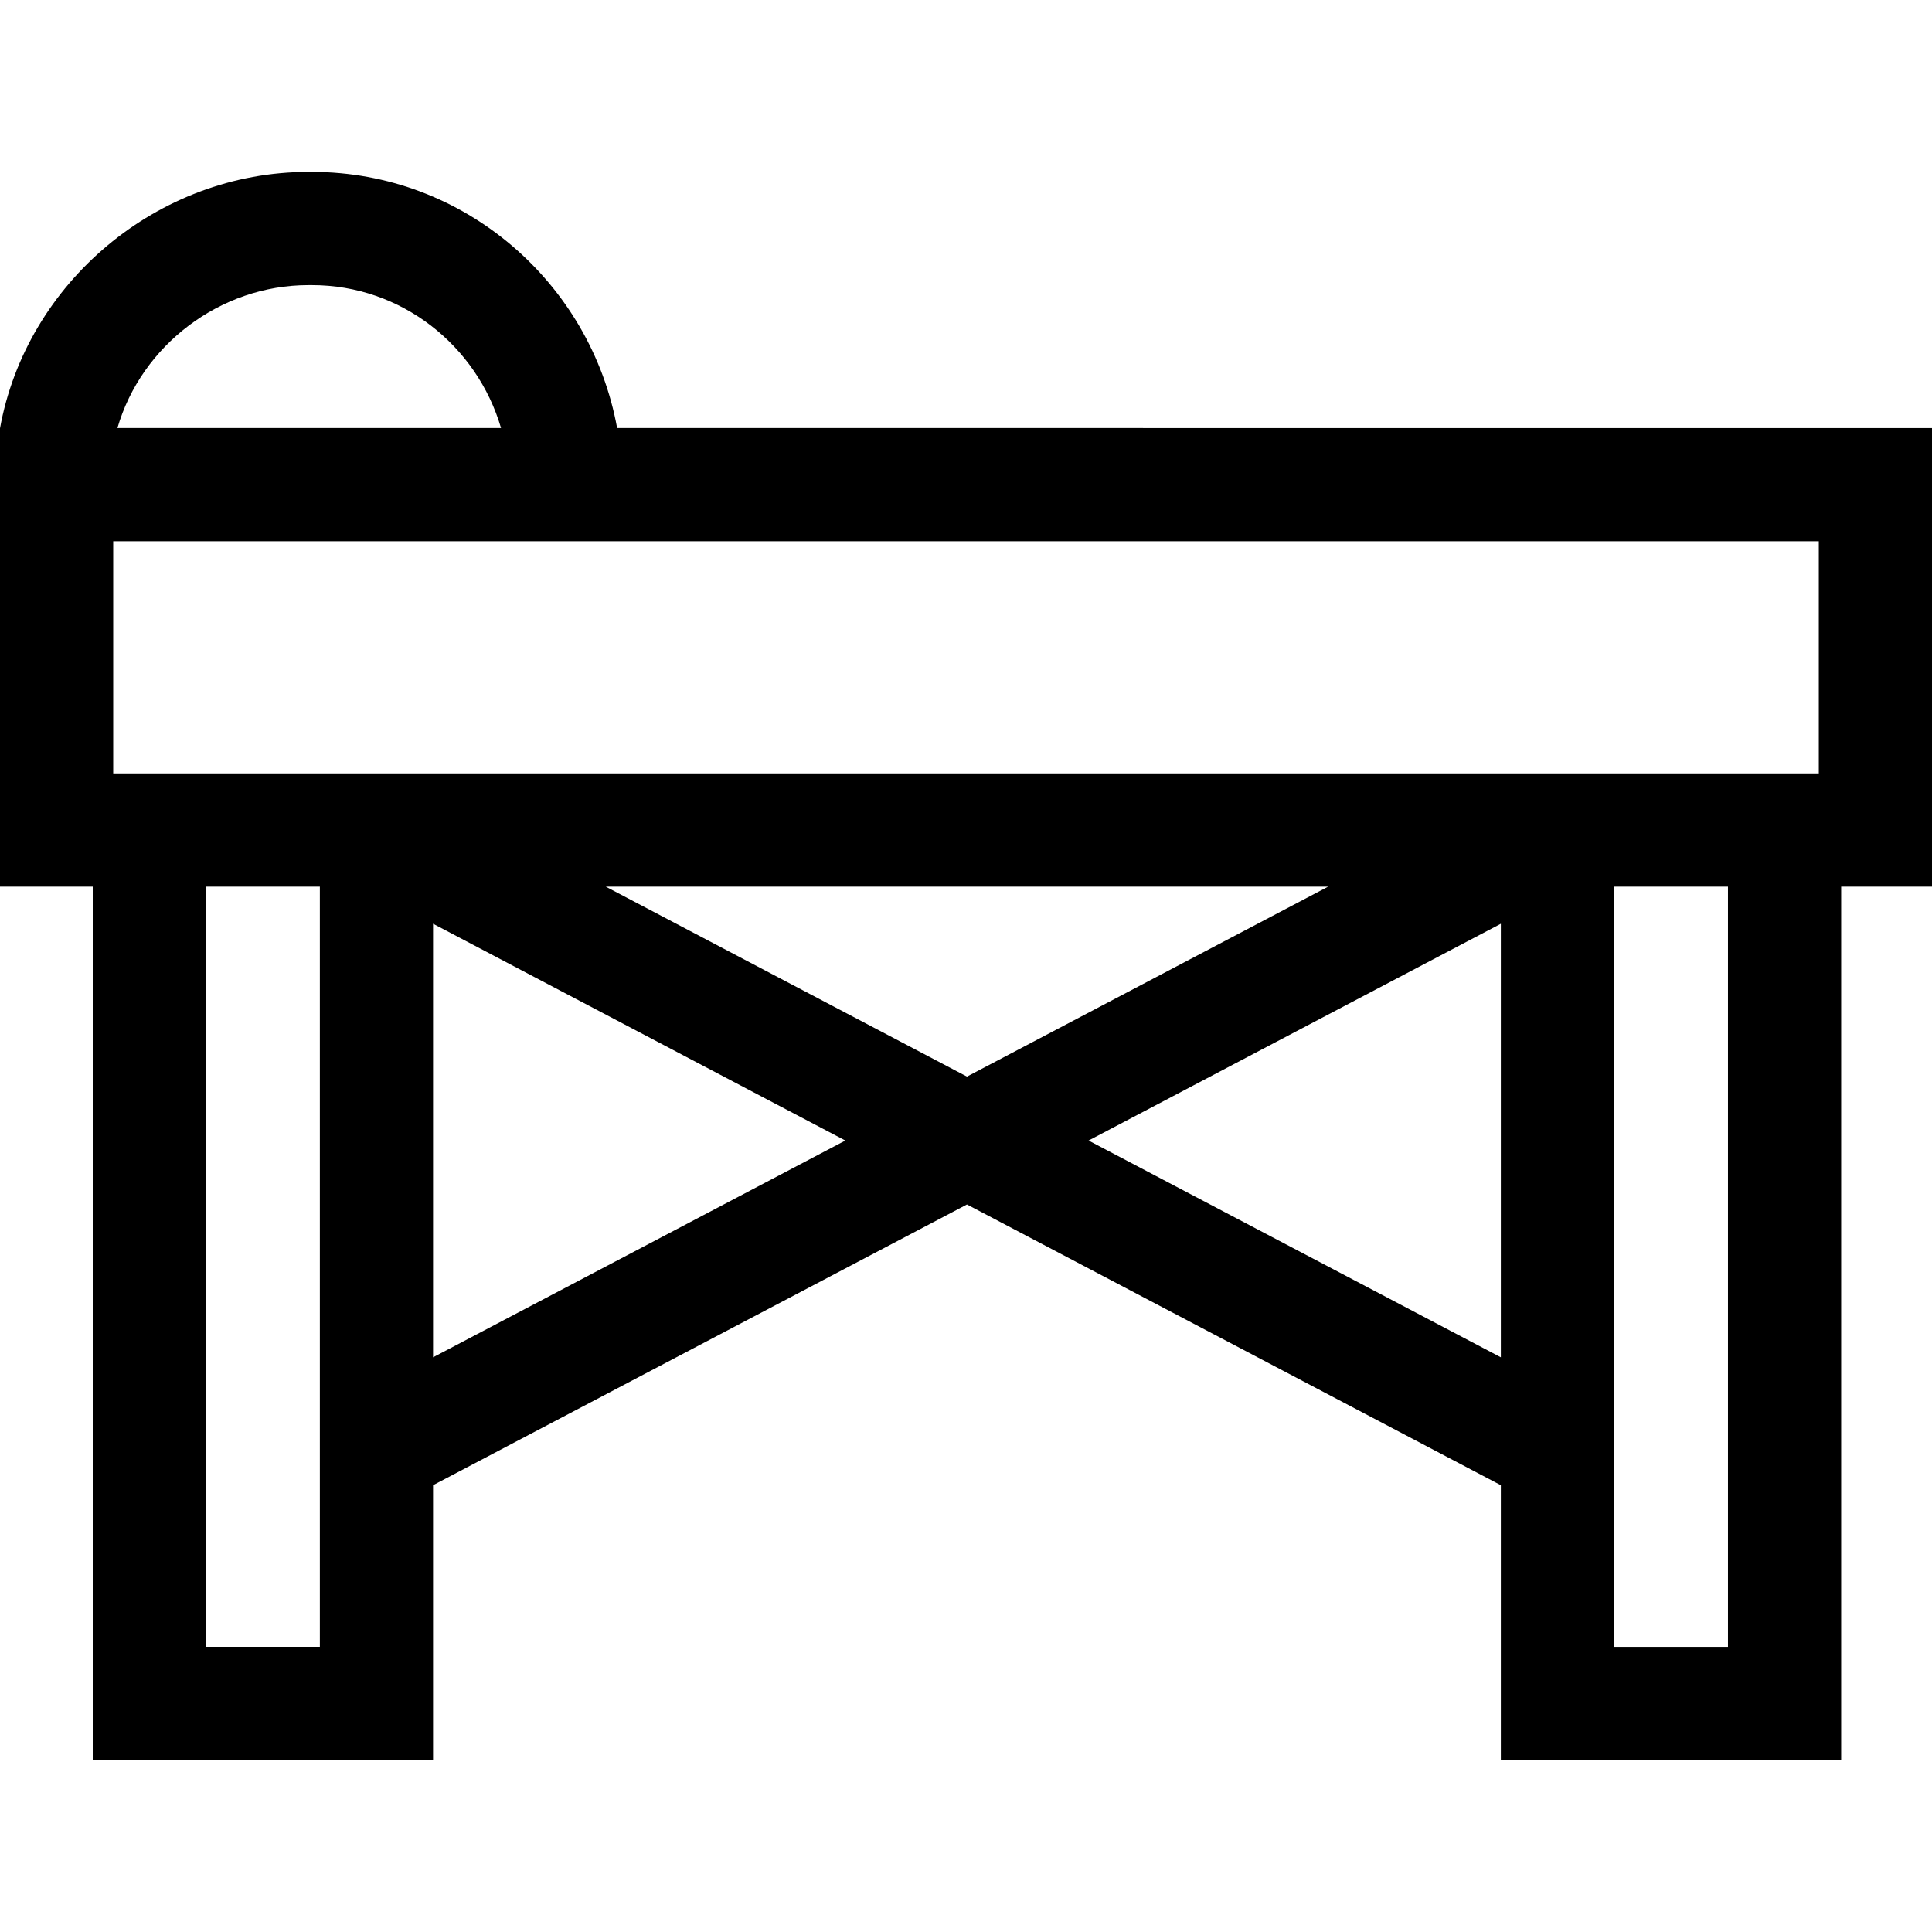 <svg id="Capa_1" enable-background="new 0 0 512 512" height="512" viewBox="0 0 512 512" width="512" xmlns="http://www.w3.org/2000/svg"><g><path d="m163.545 113.438c-7.026-38.559-40.587-67.875-80.834-67.875h-1.003c-40.002-.001-74.725 29.376-81.708 67.935v121.47h24.577v231.465h90.187v-72.836l141.488-74.397 141.488 74.398v72.84h90.189v-231.47h24.071v-121.53zm-81.837-37.876h1.003c23.644 0 43.668 16.003 50.069 37.875h-101.661c6.339-21.872 27.171-37.875 50.589-37.875zm3.056 360.871h-30.187v-201.465h30.187zm30-76.73v-114.901l109.258 57.45zm45.756-124.735h191.463l-95.731 50.338zm237.22 124.735-109.258-57.45 109.258-57.45zm60.19 76.735h-30.19v-201.47h30.189v201.47zm24.07-231.47h-452v-61.528l452-.002z"/></g></svg>